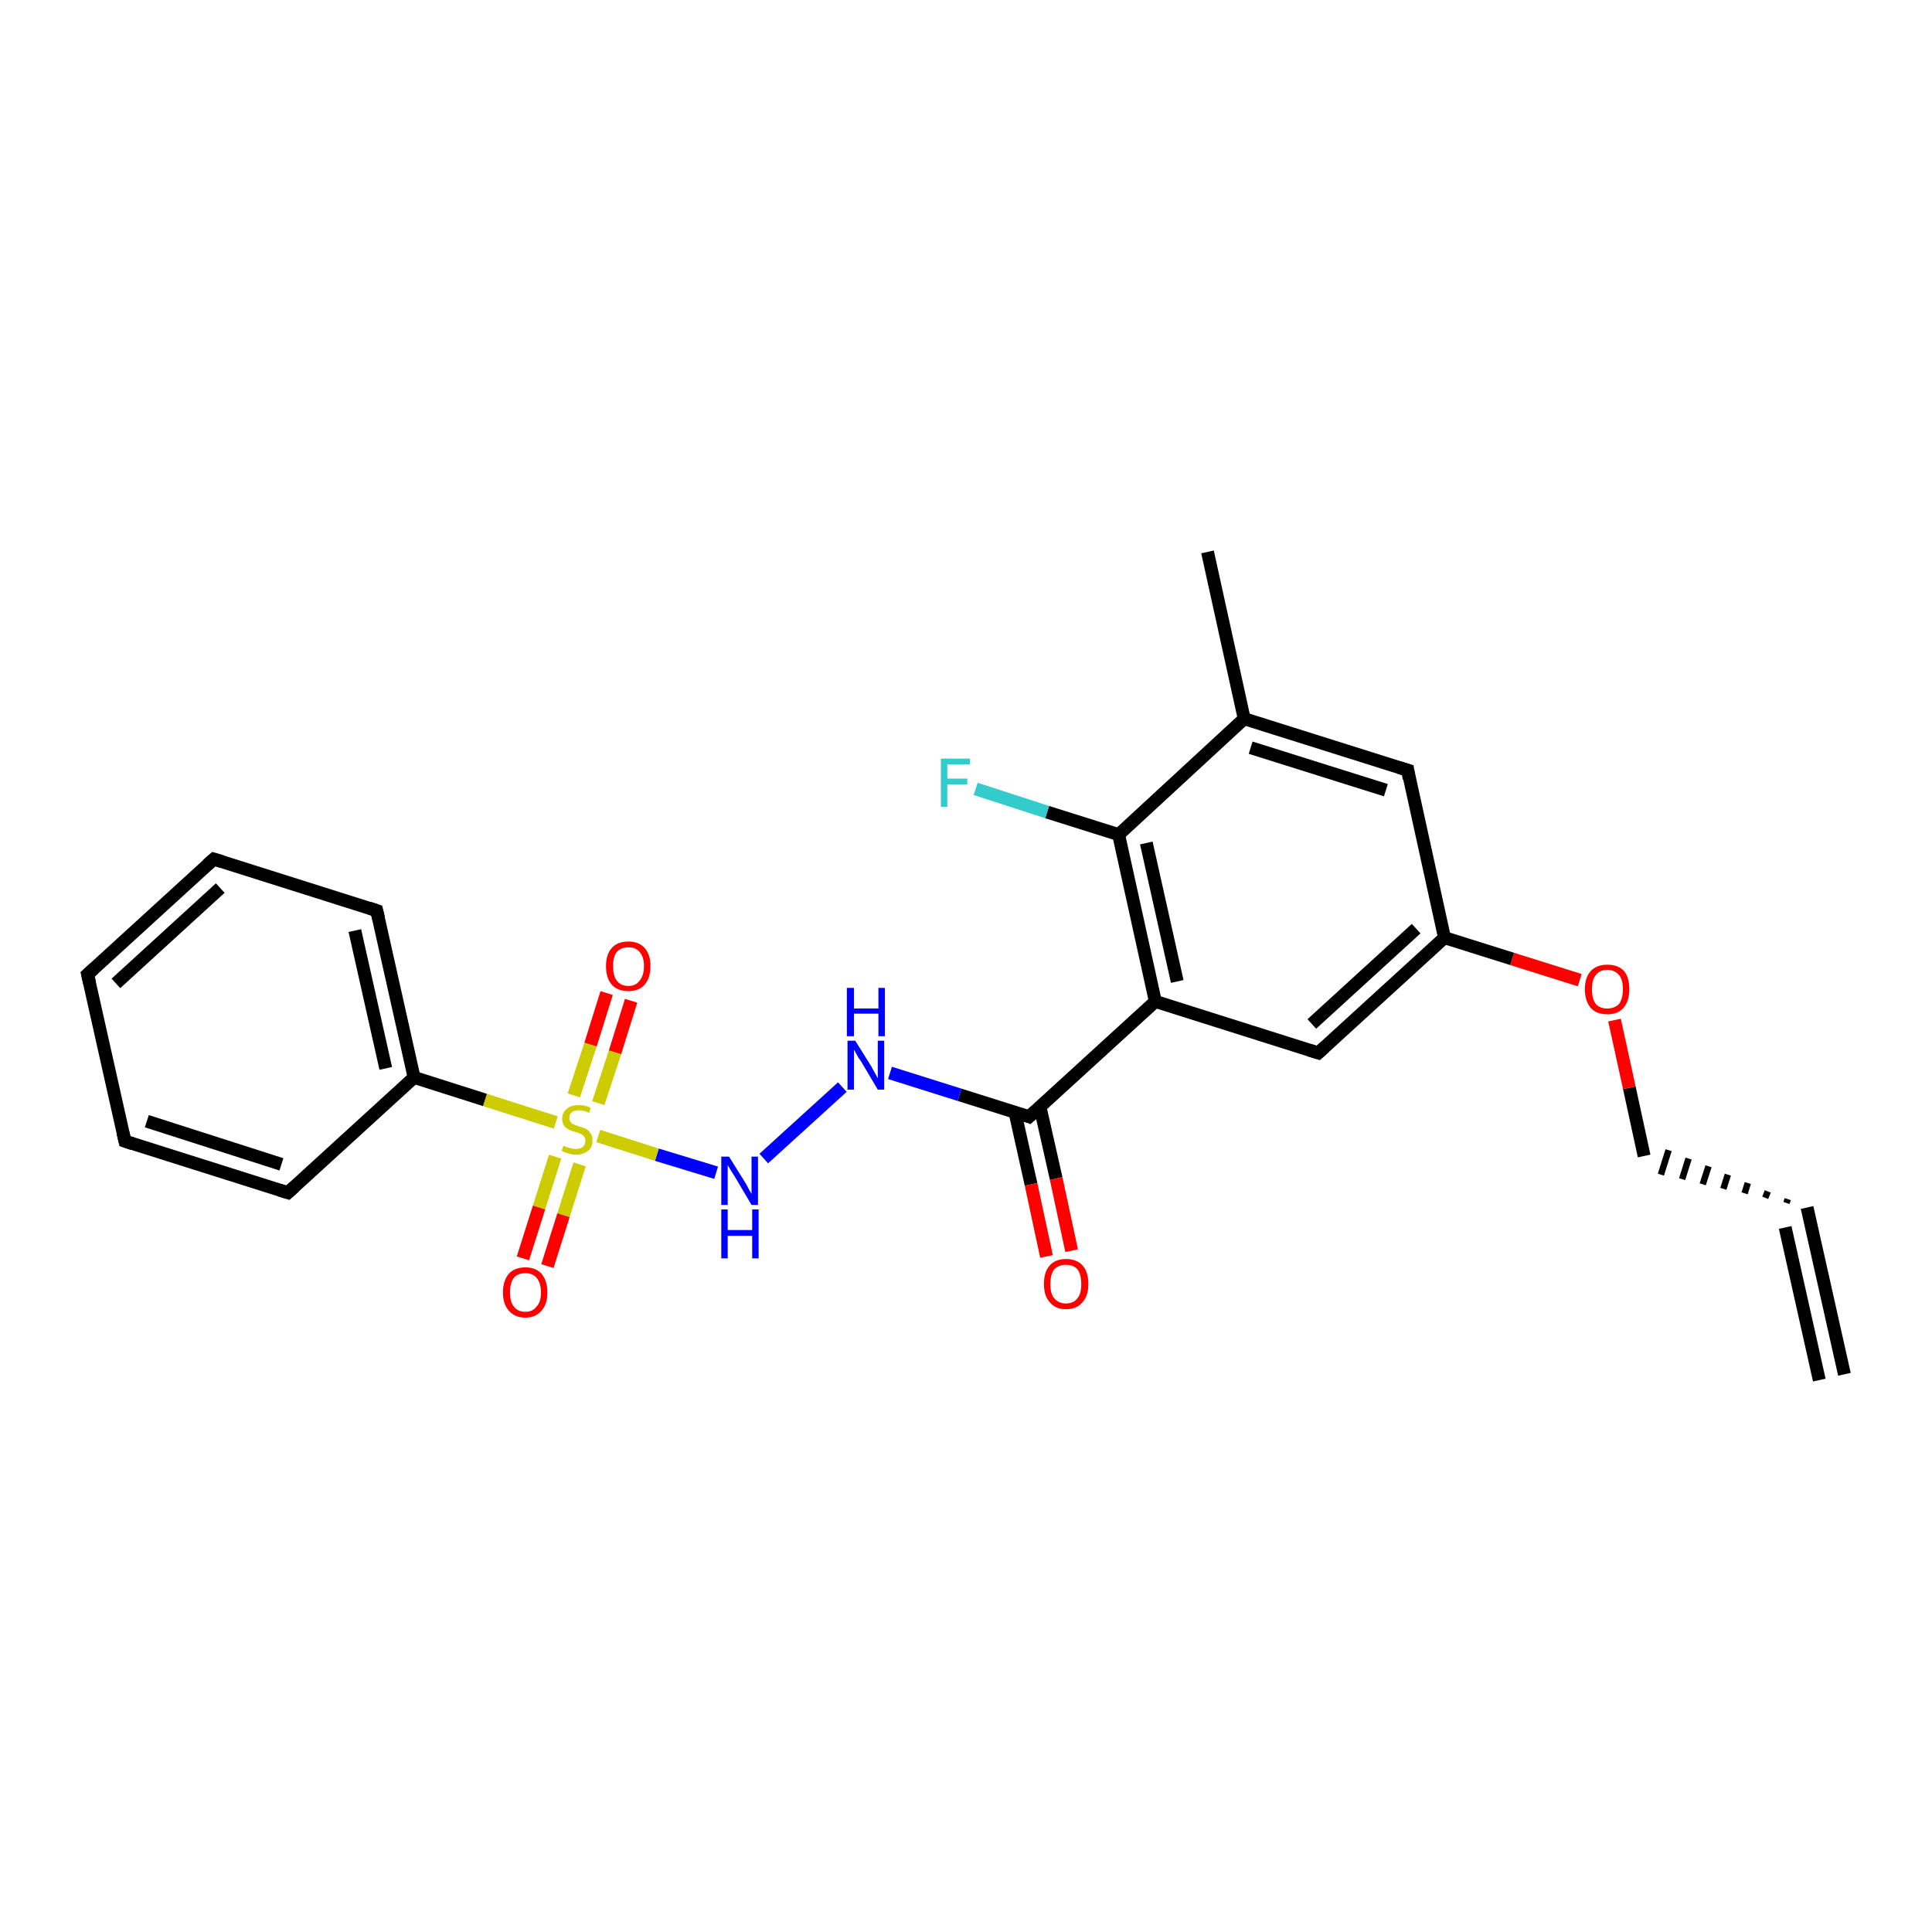 <?xml version='1.0' encoding='iso-8859-1'?>
<svg version='1.1' baseProfile='full'
              xmlns='http://www.w3.org/2000/svg'
                      xmlns:rdkit='http://www.rdkit.org/xml'
                      xmlns:xlink='http://www.w3.org/1999/xlink'
                  xml:space='preserve'
width='300px' height='300px' viewBox='0 0 300 300'>
<!-- END OF HEADER -->
<rect style='opacity:1.0;fill:#FFFFFF;stroke:none' width='300.0' height='300.0' x='0.0' y='0.0'> </rect>
<path class='bond-0 atom-0 atom-1' d='M 280.6,187.5 L 286.4,213.4' style='fill:none;fill-rule:evenodd;stroke:#000000;stroke-width:2.0px;stroke-linecap:butt;stroke-linejoin:miter;stroke-opacity:1' />
<path class='bond-0 atom-0 atom-1' d='M 277.2,190.6 L 282.5,214.3' style='fill:none;fill-rule:evenodd;stroke:#000000;stroke-width:2.0px;stroke-linecap:butt;stroke-linejoin:miter;stroke-opacity:1' />
<path class='bond-1 atom-0 atom-2' d='M 277.6,186.2 L 277.4,186.8' style='fill:none;fill-rule:evenodd;stroke:#000000;stroke-width:1.0px;stroke-linecap:butt;stroke-linejoin:miter;stroke-opacity:1' />
<path class='bond-1 atom-0 atom-2' d='M 274.5,185.0 L 274.1,186.0' style='fill:none;fill-rule:evenodd;stroke:#000000;stroke-width:1.0px;stroke-linecap:butt;stroke-linejoin:miter;stroke-opacity:1' />
<path class='bond-1 atom-0 atom-2' d='M 271.4,183.7 L 270.9,185.3' style='fill:none;fill-rule:evenodd;stroke:#000000;stroke-width:1.0px;stroke-linecap:butt;stroke-linejoin:miter;stroke-opacity:1' />
<path class='bond-1 atom-0 atom-2' d='M 268.3,182.4 L 267.6,184.6' style='fill:none;fill-rule:evenodd;stroke:#000000;stroke-width:1.0px;stroke-linecap:butt;stroke-linejoin:miter;stroke-opacity:1' />
<path class='bond-1 atom-0 atom-2' d='M 265.3,181.1 L 264.4,183.9' style='fill:none;fill-rule:evenodd;stroke:#000000;stroke-width:1.0px;stroke-linecap:butt;stroke-linejoin:miter;stroke-opacity:1' />
<path class='bond-1 atom-0 atom-2' d='M 262.2,179.9 L 261.2,183.1' style='fill:none;fill-rule:evenodd;stroke:#000000;stroke-width:1.0px;stroke-linecap:butt;stroke-linejoin:miter;stroke-opacity:1' />
<path class='bond-1 atom-0 atom-2' d='M 259.1,178.6 L 257.9,182.4' style='fill:none;fill-rule:evenodd;stroke:#000000;stroke-width:1.0px;stroke-linecap:butt;stroke-linejoin:miter;stroke-opacity:1' />
<path class='bond-2 atom-2 atom-3' d='M 255.3,179.5 L 253.0,168.9' style='fill:none;fill-rule:evenodd;stroke:#000000;stroke-width:2.0px;stroke-linecap:butt;stroke-linejoin:miter;stroke-opacity:1' />
<path class='bond-2 atom-2 atom-3' d='M 253.0,168.9 L 250.7,158.4' style='fill:none;fill-rule:evenodd;stroke:#FF0000;stroke-width:2.0px;stroke-linecap:butt;stroke-linejoin:miter;stroke-opacity:1' />
<path class='bond-3 atom-3 atom-4' d='M 245.3,152.2 L 234.8,148.9' style='fill:none;fill-rule:evenodd;stroke:#FF0000;stroke-width:2.0px;stroke-linecap:butt;stroke-linejoin:miter;stroke-opacity:1' />
<path class='bond-3 atom-3 atom-4' d='M 234.8,148.9 L 224.3,145.6' style='fill:none;fill-rule:evenodd;stroke:#000000;stroke-width:2.0px;stroke-linecap:butt;stroke-linejoin:miter;stroke-opacity:1' />
<path class='bond-4 atom-4 atom-5' d='M 224.3,145.6 L 204.7,163.5' style='fill:none;fill-rule:evenodd;stroke:#000000;stroke-width:2.0px;stroke-linecap:butt;stroke-linejoin:miter;stroke-opacity:1' />
<path class='bond-4 atom-4 atom-5' d='M 219.9,144.2 L 203.7,159.0' style='fill:none;fill-rule:evenodd;stroke:#000000;stroke-width:2.0px;stroke-linecap:butt;stroke-linejoin:miter;stroke-opacity:1' />
<path class='bond-5 atom-5 atom-6' d='M 204.7,163.5 L 179.4,155.5' style='fill:none;fill-rule:evenodd;stroke:#000000;stroke-width:2.0px;stroke-linecap:butt;stroke-linejoin:miter;stroke-opacity:1' />
<path class='bond-6 atom-6 atom-7' d='M 179.4,155.5 L 159.8,173.4' style='fill:none;fill-rule:evenodd;stroke:#000000;stroke-width:2.0px;stroke-linecap:butt;stroke-linejoin:miter;stroke-opacity:1' />
<path class='bond-7 atom-7 atom-8' d='M 157.6,172.7 L 160.1,183.9' style='fill:none;fill-rule:evenodd;stroke:#000000;stroke-width:2.0px;stroke-linecap:butt;stroke-linejoin:miter;stroke-opacity:1' />
<path class='bond-7 atom-7 atom-8' d='M 160.1,183.9 L 162.5,195.1' style='fill:none;fill-rule:evenodd;stroke:#FF0000;stroke-width:2.0px;stroke-linecap:butt;stroke-linejoin:miter;stroke-opacity:1' />
<path class='bond-7 atom-7 atom-8' d='M 161.5,171.9 L 164.0,183.0' style='fill:none;fill-rule:evenodd;stroke:#000000;stroke-width:2.0px;stroke-linecap:butt;stroke-linejoin:miter;stroke-opacity:1' />
<path class='bond-7 atom-7 atom-8' d='M 164.0,183.0 L 166.4,194.2' style='fill:none;fill-rule:evenodd;stroke:#FF0000;stroke-width:2.0px;stroke-linecap:butt;stroke-linejoin:miter;stroke-opacity:1' />
<path class='bond-8 atom-7 atom-9' d='M 159.8,173.4 L 149.0,170.0' style='fill:none;fill-rule:evenodd;stroke:#000000;stroke-width:2.0px;stroke-linecap:butt;stroke-linejoin:miter;stroke-opacity:1' />
<path class='bond-8 atom-7 atom-9' d='M 149.0,170.0 L 138.2,166.6' style='fill:none;fill-rule:evenodd;stroke:#0000FF;stroke-width:2.0px;stroke-linecap:butt;stroke-linejoin:miter;stroke-opacity:1' />
<path class='bond-9 atom-9 atom-10' d='M 130.8,168.8 L 118.6,179.9' style='fill:none;fill-rule:evenodd;stroke:#0000FF;stroke-width:2.0px;stroke-linecap:butt;stroke-linejoin:miter;stroke-opacity:1' />
<path class='bond-10 atom-10 atom-11' d='M 111.2,182.1 L 102.0,179.3' style='fill:none;fill-rule:evenodd;stroke:#0000FF;stroke-width:2.0px;stroke-linecap:butt;stroke-linejoin:miter;stroke-opacity:1' />
<path class='bond-10 atom-10 atom-11' d='M 102.0,179.3 L 92.9,176.4' style='fill:none;fill-rule:evenodd;stroke:#CCCC00;stroke-width:2.0px;stroke-linecap:butt;stroke-linejoin:miter;stroke-opacity:1' />
<path class='bond-11 atom-11 atom-12' d='M 86.3,174.3 L 75.3,170.8' style='fill:none;fill-rule:evenodd;stroke:#CCCC00;stroke-width:2.0px;stroke-linecap:butt;stroke-linejoin:miter;stroke-opacity:1' />
<path class='bond-11 atom-11 atom-12' d='M 75.3,170.8 L 64.3,167.3' style='fill:none;fill-rule:evenodd;stroke:#000000;stroke-width:2.0px;stroke-linecap:butt;stroke-linejoin:miter;stroke-opacity:1' />
<path class='bond-12 atom-12 atom-13' d='M 64.3,167.3 L 58.5,141.4' style='fill:none;fill-rule:evenodd;stroke:#000000;stroke-width:2.0px;stroke-linecap:butt;stroke-linejoin:miter;stroke-opacity:1' />
<path class='bond-12 atom-12 atom-13' d='M 59.9,165.9 L 55.1,144.5' style='fill:none;fill-rule:evenodd;stroke:#000000;stroke-width:2.0px;stroke-linecap:butt;stroke-linejoin:miter;stroke-opacity:1' />
<path class='bond-13 atom-13 atom-14' d='M 58.5,141.4 L 33.2,133.4' style='fill:none;fill-rule:evenodd;stroke:#000000;stroke-width:2.0px;stroke-linecap:butt;stroke-linejoin:miter;stroke-opacity:1' />
<path class='bond-14 atom-14 atom-15' d='M 33.2,133.4 L 13.6,151.3' style='fill:none;fill-rule:evenodd;stroke:#000000;stroke-width:2.0px;stroke-linecap:butt;stroke-linejoin:miter;stroke-opacity:1' />
<path class='bond-14 atom-14 atom-15' d='M 34.2,137.9 L 18.0,152.7' style='fill:none;fill-rule:evenodd;stroke:#000000;stroke-width:2.0px;stroke-linecap:butt;stroke-linejoin:miter;stroke-opacity:1' />
<path class='bond-15 atom-15 atom-16' d='M 13.6,151.3 L 19.4,177.2' style='fill:none;fill-rule:evenodd;stroke:#000000;stroke-width:2.0px;stroke-linecap:butt;stroke-linejoin:miter;stroke-opacity:1' />
<path class='bond-16 atom-16 atom-17' d='M 19.4,177.2 L 44.7,185.2' style='fill:none;fill-rule:evenodd;stroke:#000000;stroke-width:2.0px;stroke-linecap:butt;stroke-linejoin:miter;stroke-opacity:1' />
<path class='bond-16 atom-16 atom-17' d='M 22.8,174.1 L 43.7,180.8' style='fill:none;fill-rule:evenodd;stroke:#000000;stroke-width:2.0px;stroke-linecap:butt;stroke-linejoin:miter;stroke-opacity:1' />
<path class='bond-17 atom-11 atom-18' d='M 92.9,171.3 L 95.5,163.4' style='fill:none;fill-rule:evenodd;stroke:#CCCC00;stroke-width:2.0px;stroke-linecap:butt;stroke-linejoin:miter;stroke-opacity:1' />
<path class='bond-17 atom-11 atom-18' d='M 95.5,163.4 L 98.0,155.4' style='fill:none;fill-rule:evenodd;stroke:#FF0000;stroke-width:2.0px;stroke-linecap:butt;stroke-linejoin:miter;stroke-opacity:1' />
<path class='bond-17 atom-11 atom-18' d='M 89.1,170.1 L 91.7,162.2' style='fill:none;fill-rule:evenodd;stroke:#CCCC00;stroke-width:2.0px;stroke-linecap:butt;stroke-linejoin:miter;stroke-opacity:1' />
<path class='bond-17 atom-11 atom-18' d='M 91.7,162.2 L 94.2,154.2' style='fill:none;fill-rule:evenodd;stroke:#FF0000;stroke-width:2.0px;stroke-linecap:butt;stroke-linejoin:miter;stroke-opacity:1' />
<path class='bond-18 atom-11 atom-19' d='M 86.2,179.6 L 83.7,187.5' style='fill:none;fill-rule:evenodd;stroke:#CCCC00;stroke-width:2.0px;stroke-linecap:butt;stroke-linejoin:miter;stroke-opacity:1' />
<path class='bond-18 atom-11 atom-19' d='M 83.7,187.5 L 81.2,195.4' style='fill:none;fill-rule:evenodd;stroke:#FF0000;stroke-width:2.0px;stroke-linecap:butt;stroke-linejoin:miter;stroke-opacity:1' />
<path class='bond-18 atom-11 atom-19' d='M 90.0,180.8 L 87.5,188.7' style='fill:none;fill-rule:evenodd;stroke:#CCCC00;stroke-width:2.0px;stroke-linecap:butt;stroke-linejoin:miter;stroke-opacity:1' />
<path class='bond-18 atom-11 atom-19' d='M 87.5,188.7 L 85.0,196.6' style='fill:none;fill-rule:evenodd;stroke:#FF0000;stroke-width:2.0px;stroke-linecap:butt;stroke-linejoin:miter;stroke-opacity:1' />
<path class='bond-19 atom-6 atom-20' d='M 179.4,155.5 L 173.7,129.6' style='fill:none;fill-rule:evenodd;stroke:#000000;stroke-width:2.0px;stroke-linecap:butt;stroke-linejoin:miter;stroke-opacity:1' />
<path class='bond-19 atom-6 atom-20' d='M 182.8,152.4 L 178.0,130.9' style='fill:none;fill-rule:evenodd;stroke:#000000;stroke-width:2.0px;stroke-linecap:butt;stroke-linejoin:miter;stroke-opacity:1' />
<path class='bond-20 atom-20 atom-21' d='M 173.7,129.6 L 193.2,111.6' style='fill:none;fill-rule:evenodd;stroke:#000000;stroke-width:2.0px;stroke-linecap:butt;stroke-linejoin:miter;stroke-opacity:1' />
<path class='bond-21 atom-21 atom-22' d='M 193.2,111.6 L 187.5,85.7' style='fill:none;fill-rule:evenodd;stroke:#000000;stroke-width:2.0px;stroke-linecap:butt;stroke-linejoin:miter;stroke-opacity:1' />
<path class='bond-22 atom-21 atom-23' d='M 193.2,111.6 L 218.6,119.6' style='fill:none;fill-rule:evenodd;stroke:#000000;stroke-width:2.0px;stroke-linecap:butt;stroke-linejoin:miter;stroke-opacity:1' />
<path class='bond-22 atom-21 atom-23' d='M 194.2,116.1 L 215.2,122.7' style='fill:none;fill-rule:evenodd;stroke:#000000;stroke-width:2.0px;stroke-linecap:butt;stroke-linejoin:miter;stroke-opacity:1' />
<path class='bond-23 atom-20 atom-24' d='M 173.7,129.6 L 162.6,126.1' style='fill:none;fill-rule:evenodd;stroke:#000000;stroke-width:2.0px;stroke-linecap:butt;stroke-linejoin:miter;stroke-opacity:1' />
<path class='bond-23 atom-20 atom-24' d='M 162.6,126.1 L 151.5,122.5' style='fill:none;fill-rule:evenodd;stroke:#33CCCC;stroke-width:2.0px;stroke-linecap:butt;stroke-linejoin:miter;stroke-opacity:1' />
<path class='bond-24 atom-17 atom-12' d='M 44.7,185.2 L 64.3,167.3' style='fill:none;fill-rule:evenodd;stroke:#000000;stroke-width:2.0px;stroke-linecap:butt;stroke-linejoin:miter;stroke-opacity:1' />
<path class='bond-25 atom-23 atom-4' d='M 218.6,119.6 L 224.3,145.6' style='fill:none;fill-rule:evenodd;stroke:#000000;stroke-width:2.0px;stroke-linecap:butt;stroke-linejoin:miter;stroke-opacity:1' />
<path d='M 205.7,162.6 L 204.7,163.5 L 203.4,163.1' style='fill:none;stroke:#000000;stroke-width:2.0px;stroke-linecap:butt;stroke-linejoin:miter;stroke-opacity:1;' />
<path d='M 160.8,172.5 L 159.8,173.4 L 159.3,173.2' style='fill:none;stroke:#000000;stroke-width:2.0px;stroke-linecap:butt;stroke-linejoin:miter;stroke-opacity:1;' />
<path d='M 58.8,142.7 L 58.5,141.4 L 57.3,141.0' style='fill:none;stroke:#000000;stroke-width:2.0px;stroke-linecap:butt;stroke-linejoin:miter;stroke-opacity:1;' />
<path d='M 34.5,133.8 L 33.2,133.4 L 32.2,134.3' style='fill:none;stroke:#000000;stroke-width:2.0px;stroke-linecap:butt;stroke-linejoin:miter;stroke-opacity:1;' />
<path d='M 14.6,150.4 L 13.6,151.3 L 13.9,152.6' style='fill:none;stroke:#000000;stroke-width:2.0px;stroke-linecap:butt;stroke-linejoin:miter;stroke-opacity:1;' />
<path d='M 19.1,175.9 L 19.4,177.2 L 20.6,177.6' style='fill:none;stroke:#000000;stroke-width:2.0px;stroke-linecap:butt;stroke-linejoin:miter;stroke-opacity:1;' />
<path d='M 43.4,184.8 L 44.7,185.2 L 45.7,184.3' style='fill:none;stroke:#000000;stroke-width:2.0px;stroke-linecap:butt;stroke-linejoin:miter;stroke-opacity:1;' />
<path d='M 217.3,119.2 L 218.6,119.6 L 218.8,120.9' style='fill:none;stroke:#000000;stroke-width:2.0px;stroke-linecap:butt;stroke-linejoin:miter;stroke-opacity:1;' />
<path class='atom-3' d='M 246.1 153.6
Q 246.1 151.8, 247.0 150.8
Q 247.9 149.8, 249.6 149.8
Q 251.3 149.8, 252.2 150.8
Q 253.0 151.8, 253.0 153.6
Q 253.0 155.4, 252.1 156.5
Q 251.2 157.5, 249.6 157.5
Q 247.9 157.5, 247.0 156.5
Q 246.1 155.4, 246.1 153.6
M 249.6 156.6
Q 250.7 156.6, 251.4 155.9
Q 252.0 155.1, 252.0 153.6
Q 252.0 152.1, 251.4 151.4
Q 250.7 150.6, 249.6 150.6
Q 248.4 150.6, 247.8 151.4
Q 247.2 152.1, 247.2 153.6
Q 247.2 155.1, 247.8 155.9
Q 248.4 156.6, 249.6 156.6
' fill='#FF0000'/>
<path class='atom-8' d='M 162.1 199.4
Q 162.1 197.5, 163.0 196.5
Q 163.9 195.5, 165.5 195.5
Q 167.2 195.5, 168.1 196.5
Q 169.0 197.5, 169.0 199.4
Q 169.0 201.2, 168.1 202.2
Q 167.2 203.3, 165.5 203.3
Q 163.9 203.3, 163.0 202.2
Q 162.1 201.2, 162.1 199.4
M 165.5 202.4
Q 166.7 202.4, 167.3 201.6
Q 167.9 200.9, 167.9 199.4
Q 167.9 197.9, 167.3 197.1
Q 166.7 196.4, 165.5 196.4
Q 164.4 196.4, 163.7 197.1
Q 163.1 197.9, 163.1 199.4
Q 163.1 200.9, 163.7 201.6
Q 164.4 202.4, 165.5 202.4
' fill='#FF0000'/>
<path class='atom-9' d='M 132.8 161.6
L 135.3 165.6
Q 135.5 166.0, 135.9 166.7
Q 136.3 167.4, 136.3 167.5
L 136.3 161.6
L 137.3 161.6
L 137.3 169.2
L 136.3 169.2
L 133.7 164.8
Q 133.3 164.3, 133.0 163.7
Q 132.7 163.1, 132.6 163.0
L 132.6 169.2
L 131.6 169.2
L 131.6 161.6
L 132.8 161.6
' fill='#0000FF'/>
<path class='atom-9' d='M 131.5 153.4
L 132.6 153.4
L 132.6 156.6
L 136.4 156.6
L 136.4 153.4
L 137.4 153.4
L 137.4 160.9
L 136.4 160.9
L 136.4 157.4
L 132.6 157.4
L 132.6 160.9
L 131.5 160.9
L 131.5 153.4
' fill='#0000FF'/>
<path class='atom-10' d='M 113.2 179.6
L 115.7 183.6
Q 115.9 183.9, 116.3 184.7
Q 116.7 185.4, 116.7 185.4
L 116.7 179.6
L 117.7 179.6
L 117.7 187.1
L 116.7 187.1
L 114.1 182.7
Q 113.8 182.2, 113.4 181.6
Q 113.1 181.1, 113.0 180.9
L 113.0 187.1
L 112.0 187.1
L 112.0 179.6
L 113.2 179.6
' fill='#0000FF'/>
<path class='atom-10' d='M 112.0 187.8
L 113.0 187.8
L 113.0 191.0
L 116.8 191.0
L 116.8 187.8
L 117.8 187.8
L 117.8 195.4
L 116.8 195.4
L 116.8 191.9
L 113.0 191.9
L 113.0 195.4
L 112.0 195.4
L 112.0 187.8
' fill='#0000FF'/>
<path class='atom-11' d='M 87.5 177.9
Q 87.5 177.9, 87.9 178.1
Q 88.2 178.2, 88.6 178.3
Q 89.0 178.4, 89.4 178.4
Q 90.1 178.4, 90.5 178.1
Q 90.9 177.7, 90.9 177.1
Q 90.9 176.7, 90.7 176.5
Q 90.5 176.2, 90.2 176.1
Q 89.9 175.9, 89.4 175.8
Q 88.7 175.6, 88.3 175.4
Q 87.9 175.2, 87.6 174.8
Q 87.3 174.4, 87.3 173.7
Q 87.3 172.7, 88.0 172.2
Q 88.6 171.6, 89.9 171.6
Q 90.8 171.6, 91.7 172.0
L 91.5 172.8
Q 90.6 172.4, 89.9 172.4
Q 89.2 172.4, 88.8 172.7
Q 88.4 173.0, 88.4 173.6
Q 88.4 174.0, 88.6 174.2
Q 88.8 174.5, 89.1 174.6
Q 89.4 174.7, 89.9 174.9
Q 90.6 175.1, 91.0 175.3
Q 91.4 175.5, 91.7 176.0
Q 92.0 176.4, 92.0 177.1
Q 92.0 178.2, 91.3 178.7
Q 90.6 179.3, 89.4 179.3
Q 88.8 179.3, 88.3 179.1
Q 87.8 179.0, 87.2 178.7
L 87.5 177.9
' fill='#CCCC00'/>
<path class='atom-18' d='M 94.1 150.0
Q 94.1 148.2, 95.0 147.2
Q 95.9 146.2, 97.6 146.2
Q 99.2 146.2, 100.1 147.2
Q 101.0 148.2, 101.0 150.0
Q 101.0 151.9, 100.1 152.9
Q 99.2 153.9, 97.6 153.9
Q 95.9 153.9, 95.0 152.9
Q 94.1 151.9, 94.1 150.0
M 97.6 153.1
Q 98.7 153.1, 99.3 152.3
Q 100.0 151.5, 100.0 150.0
Q 100.0 148.6, 99.3 147.8
Q 98.7 147.1, 97.6 147.1
Q 96.4 147.1, 95.8 147.8
Q 95.2 148.5, 95.2 150.0
Q 95.2 151.6, 95.8 152.3
Q 96.4 153.1, 97.6 153.1
' fill='#FF0000'/>
<path class='atom-19' d='M 78.1 200.7
Q 78.1 198.9, 79.0 197.8
Q 79.9 196.8, 81.6 196.8
Q 83.2 196.8, 84.1 197.8
Q 85.0 198.9, 85.0 200.7
Q 85.0 202.5, 84.1 203.5
Q 83.2 204.6, 81.6 204.6
Q 79.9 204.6, 79.0 203.5
Q 78.1 202.5, 78.1 200.7
M 81.6 203.7
Q 82.7 203.7, 83.3 202.9
Q 84.0 202.2, 84.0 200.7
Q 84.0 199.2, 83.3 198.4
Q 82.7 197.7, 81.6 197.7
Q 80.4 197.7, 79.8 198.4
Q 79.2 199.2, 79.2 200.7
Q 79.2 202.2, 79.8 202.9
Q 80.4 203.7, 81.6 203.7
' fill='#FF0000'/>
<path class='atom-24' d='M 146.1 117.8
L 150.6 117.8
L 150.6 118.7
L 147.1 118.7
L 147.1 120.9
L 150.2 120.9
L 150.2 121.8
L 147.1 121.8
L 147.1 125.3
L 146.1 125.3
L 146.1 117.8
' fill='#33CCCC'/>
</svg>
